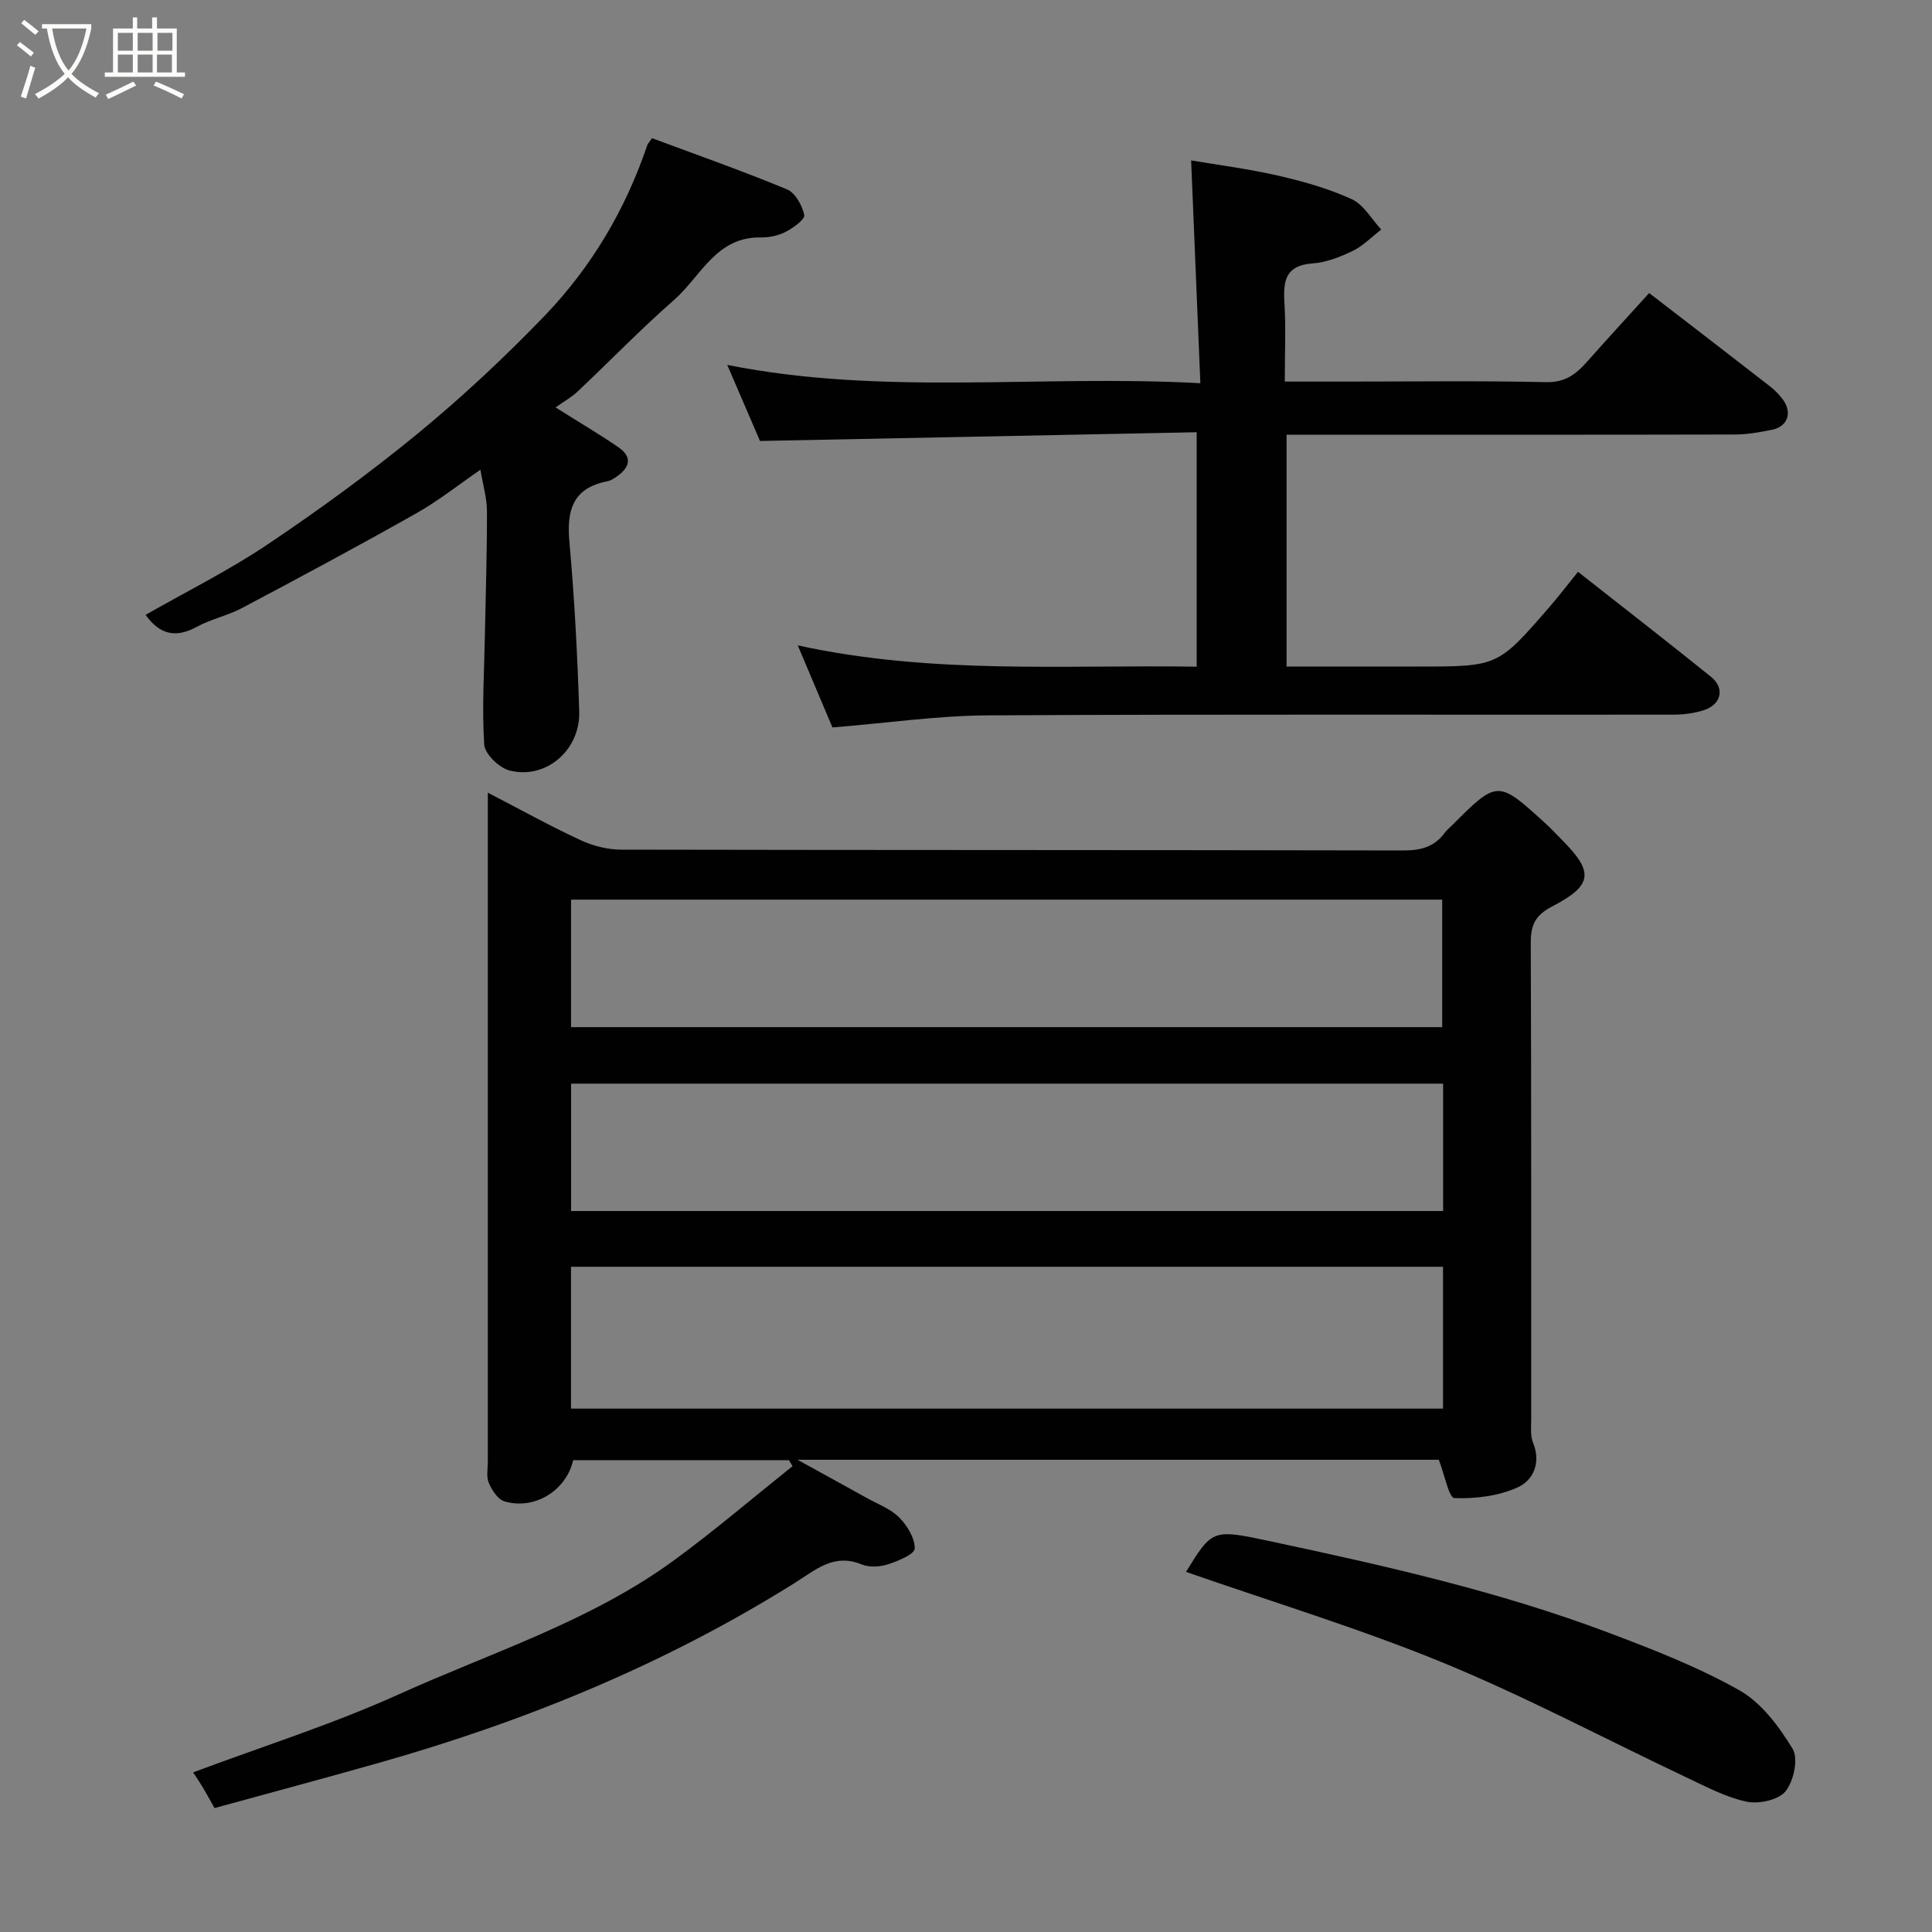 <svg enable-background="new 0 0 400 400" viewBox="0 0 400 400" xmlns="http://www.w3.org/2000/svg"><rect x="0" y="0" width="400" height="400" fill="#808080" stroke="none"/><path d="m6.4 11.7c-1-.8-1.9-1.6-2.9-2.3l.6-.7c.9.7 1.9 1.4 2.9 2.2zm-2.1 8.3c.7-2.1 1.4-4.2 2-6.4.2.1.6.3 1 .4-.7 2.3-1.3 4.4-1.9 6.4zm3-12.8c-1.1-.9-2.1-1.7-2.9-2.4l.6-.7c1 .8 2 1.5 3 2.4zm1.4-1.3v-.9h10.2v.9c-.9 4.2-2.3 7.3-4.1 9.4 1.3 1.4 3.2 2.7 5.7 4-.2.2-.4.5-.7.9-2.5-1.4-4.4-2.7-5.7-4.2-1.4 1.5-3.5 3-6.1 4.4 0 0 0 0-.1-.1-.3-.4-.5-.7-.7-.8 2.7-1.4 4.7-2.8 6.2-4.2-1.8-2.2-3-5.3-3.7-9.4zm9.2 0h-7.1c.6 3.8 1.7 6.7 3.4 8.7 1.7-2 2.9-4.8 3.7-8.7z" fill="#fbfcfa"/><path d="m31.6 3.6h.9v2.3h4.1v9.1h1.7v.9h-16.6v-.9h1.7v-9.1h4.1v-2.3h.9v2.3h3.1v-2.3zm-4 13.3.6.8c-1.9.9-3.8 1.9-5.8 2.8-.2-.3-.3-.6-.5-.9 2-.9 3.9-1.8 5.7-2.7zm-3.2-10.1v3.7h3.1v-3.7zm0 4.5v3.7h3.1v-3.7zm4.1-4.5v3.7h3.1v-3.7zm0 4.5v3.7h3.1v-3.7zm9.1 9.1c-2.1-1.1-4.1-2-5.8-2.7l.5-.8c2.2.9 4.1 1.8 5.8 2.6zm-1.9-13.6h-3.1v3.7h3.1zm-3.2 4.5v3.7h3.1v-3.7z" fill="#fbfcfa"/><g fill="#010101"><path d="m44.42 374.34c-.99-1.74-1.68-3.01-2.42-4.26-.65-1.09-1.37-2.15-2.01-3.13 14.35-5.38 28.81-9.93 42.52-16.13 19.27-8.72 39.75-15.13 57.07-27.8 8.41-6.16 16.36-12.96 24.51-19.47-.25-.41-.5-.83-.76-1.24-14.88 0-29.77 0-44.66 0-1.42 6.27-7.97 10.39-14.24 8.53-1.36-.41-2.59-2.32-3.23-3.82-.55-1.28-.2-2.95-.2-4.45-.01-44.32 0-88.64 0-132.97 0-1.62 0-3.25 0-5.49 6.71 3.48 12.83 6.88 19.17 9.82 2.57 1.2 5.6 1.97 8.42 1.98 53.99.11 107.97.05 161.96.17 3.65.01 6.45-.75 8.59-3.69.39-.53.92-.96 1.4-1.43 9.52-9.52 9.53-9.52 19.53-.39 1.11 1.01 2.12 2.12 3.18 3.18 6.76 6.77 6.63 9.49-1.91 13.93-3.6 1.88-4.43 3.93-4.41 7.62.13 32.82.07 65.65.09 98.47 0 1.65-.21 3.47.38 4.92 1.71 4.2.04 7.82-3.25 9.29-3.95 1.76-8.69 2.35-13.04 2.18-1.11-.04-2.04-4.86-3.22-7.93-43.43 0-87.55 0-132.77 0 5.31 2.93 9.85 5.41 14.36 7.92 2.28 1.27 4.91 2.23 6.68 4.02 1.67 1.68 3.28 4.29 3.22 6.45-.03 1.17-3.48 2.59-5.58 3.27-1.66.53-3.86.65-5.42 0-5.72-2.35-9.49 1.11-13.77 3.8-26.85 16.84-55.88 28.72-86.31 37.33-11.22 3.18-22.48 6.19-33.88 9.32zm73.8-82.7h180.54c0-9.96 0-19.56 0-29.37-60.27 0-120.3 0-180.54 0zm.01-78.98h180.36c0-9.07 0-17.79 0-26.4-60.31 0-120.22 0-180.36 0zm180.55 11.7c-60.47 0-120.5 0-180.54 0v26.37h180.54c0-8.87 0-17.46 0-26.37z"/><path d="m247.76 138.03c0-16.35 0-31.94 0-48.54-30.16.6-60.05 1.2-90.41 1.81-1.9-4.4-4.2-9.75-6.78-15.75 32.49 6.48 64.72 1.97 97.95 3.79-.66-15.79-1.28-30.84-1.91-46.13 5.23.89 11.66 1.71 17.94 3.14 5.21 1.19 10.46 2.67 15.3 4.88 2.48 1.13 4.11 4.14 6.12 6.3-1.96 1.51-3.74 3.37-5.91 4.42-2.6 1.26-5.49 2.39-8.33 2.59-5.47.39-6.08 3.46-5.81 7.96.33 5.27.08 10.59.08 16.5h13.16c13.66 0 27.33-.19 40.98.12 3.89.09 6.13-1.63 8.39-4.17 4.26-4.8 8.61-9.53 12.91-14.28 8.65 6.67 16.81 12.93 24.93 19.25 1.04.81 2.01 1.78 2.79 2.85 1.95 2.68.94 5.55-2.25 6.2-2.55.52-5.17.99-7.76.99-28.98.07-57.97.04-86.95.04-1.82 0-3.64 0-5.83 0v48h27.26c16.46 0 16.47.01 27.11-12.26 1.93-2.23 3.72-4.57 5.97-7.35 9.39 7.39 18.53 14.47 27.54 21.74 2.93 2.36 2.13 5.76-1.54 6.92-1.98.63-4.16.91-6.24.91-47.31.05-94.62-.11-141.93.15-10.47.06-20.92 1.59-32.19 2.5-2.05-4.86-4.35-10.28-7.18-16.99 27.92 6.09 55.11 3.98 82.59 4.41z"/><path d="m135 28.61c9.46 3.52 18.81 6.81 27.95 10.6 1.71.71 3.14 3.33 3.56 5.31.19.88-2.29 2.68-3.86 3.49-1.53.79-3.44 1.18-5.17 1.15-9.23-.15-12.39 8.09-17.91 12.93-6.9 6.04-13.3 12.67-19.98 18.97-1.3 1.22-2.91 2.11-4.57 3.29 5.11 3.22 9.14 5.59 12.99 8.23 3.17 2.18 2.23 4.37-.52 6.22-.54.36-1.14.73-1.76.85-7.14 1.38-8.44 5.99-7.84 12.55 1.05 11.66 1.66 23.38 2.03 35.08.25 8.06-6.93 14.18-14.44 12.24-2.14-.55-5.1-3.41-5.23-5.37-.49-7.61.01-15.29.15-22.95.16-8.45.44-16.91.42-25.36-.01-2.71-.83-5.42-1.35-8.59-4.45 3.06-8.65 6.41-13.27 9.02-11.91 6.73-23.97 13.19-36.06 19.6-3 1.59-6.46 2.31-9.44 3.93-4.33 2.36-7.63 1.58-10.56-2.5 8.48-4.84 17.26-9.2 25.32-14.62 10.7-7.19 21.17-14.82 31.13-23 9.17-7.55 17.91-15.72 26.15-24.28 9.71-10.09 16.78-22.04 21.29-35.39.1-.28.35-.51.97-1.4z"/><path d="m245.55 325.44c5.44-8.81 5.46-8.9 17.35-6.36 23.7 5.06 47.36 10.36 70.1 18.94 9.25 3.49 18.57 7.11 27.14 11.95 4.56 2.58 8.2 7.5 11.01 12.12 1.22 2.02.22 6.68-1.47 8.77-1.45 1.8-5.52 2.69-8.05 2.16-4.32-.92-8.42-3.11-12.48-5.03-16.8-7.94-33.26-16.71-50.42-23.76-17.39-7.13-35.45-12.6-53.18-18.79z"/></g></svg>